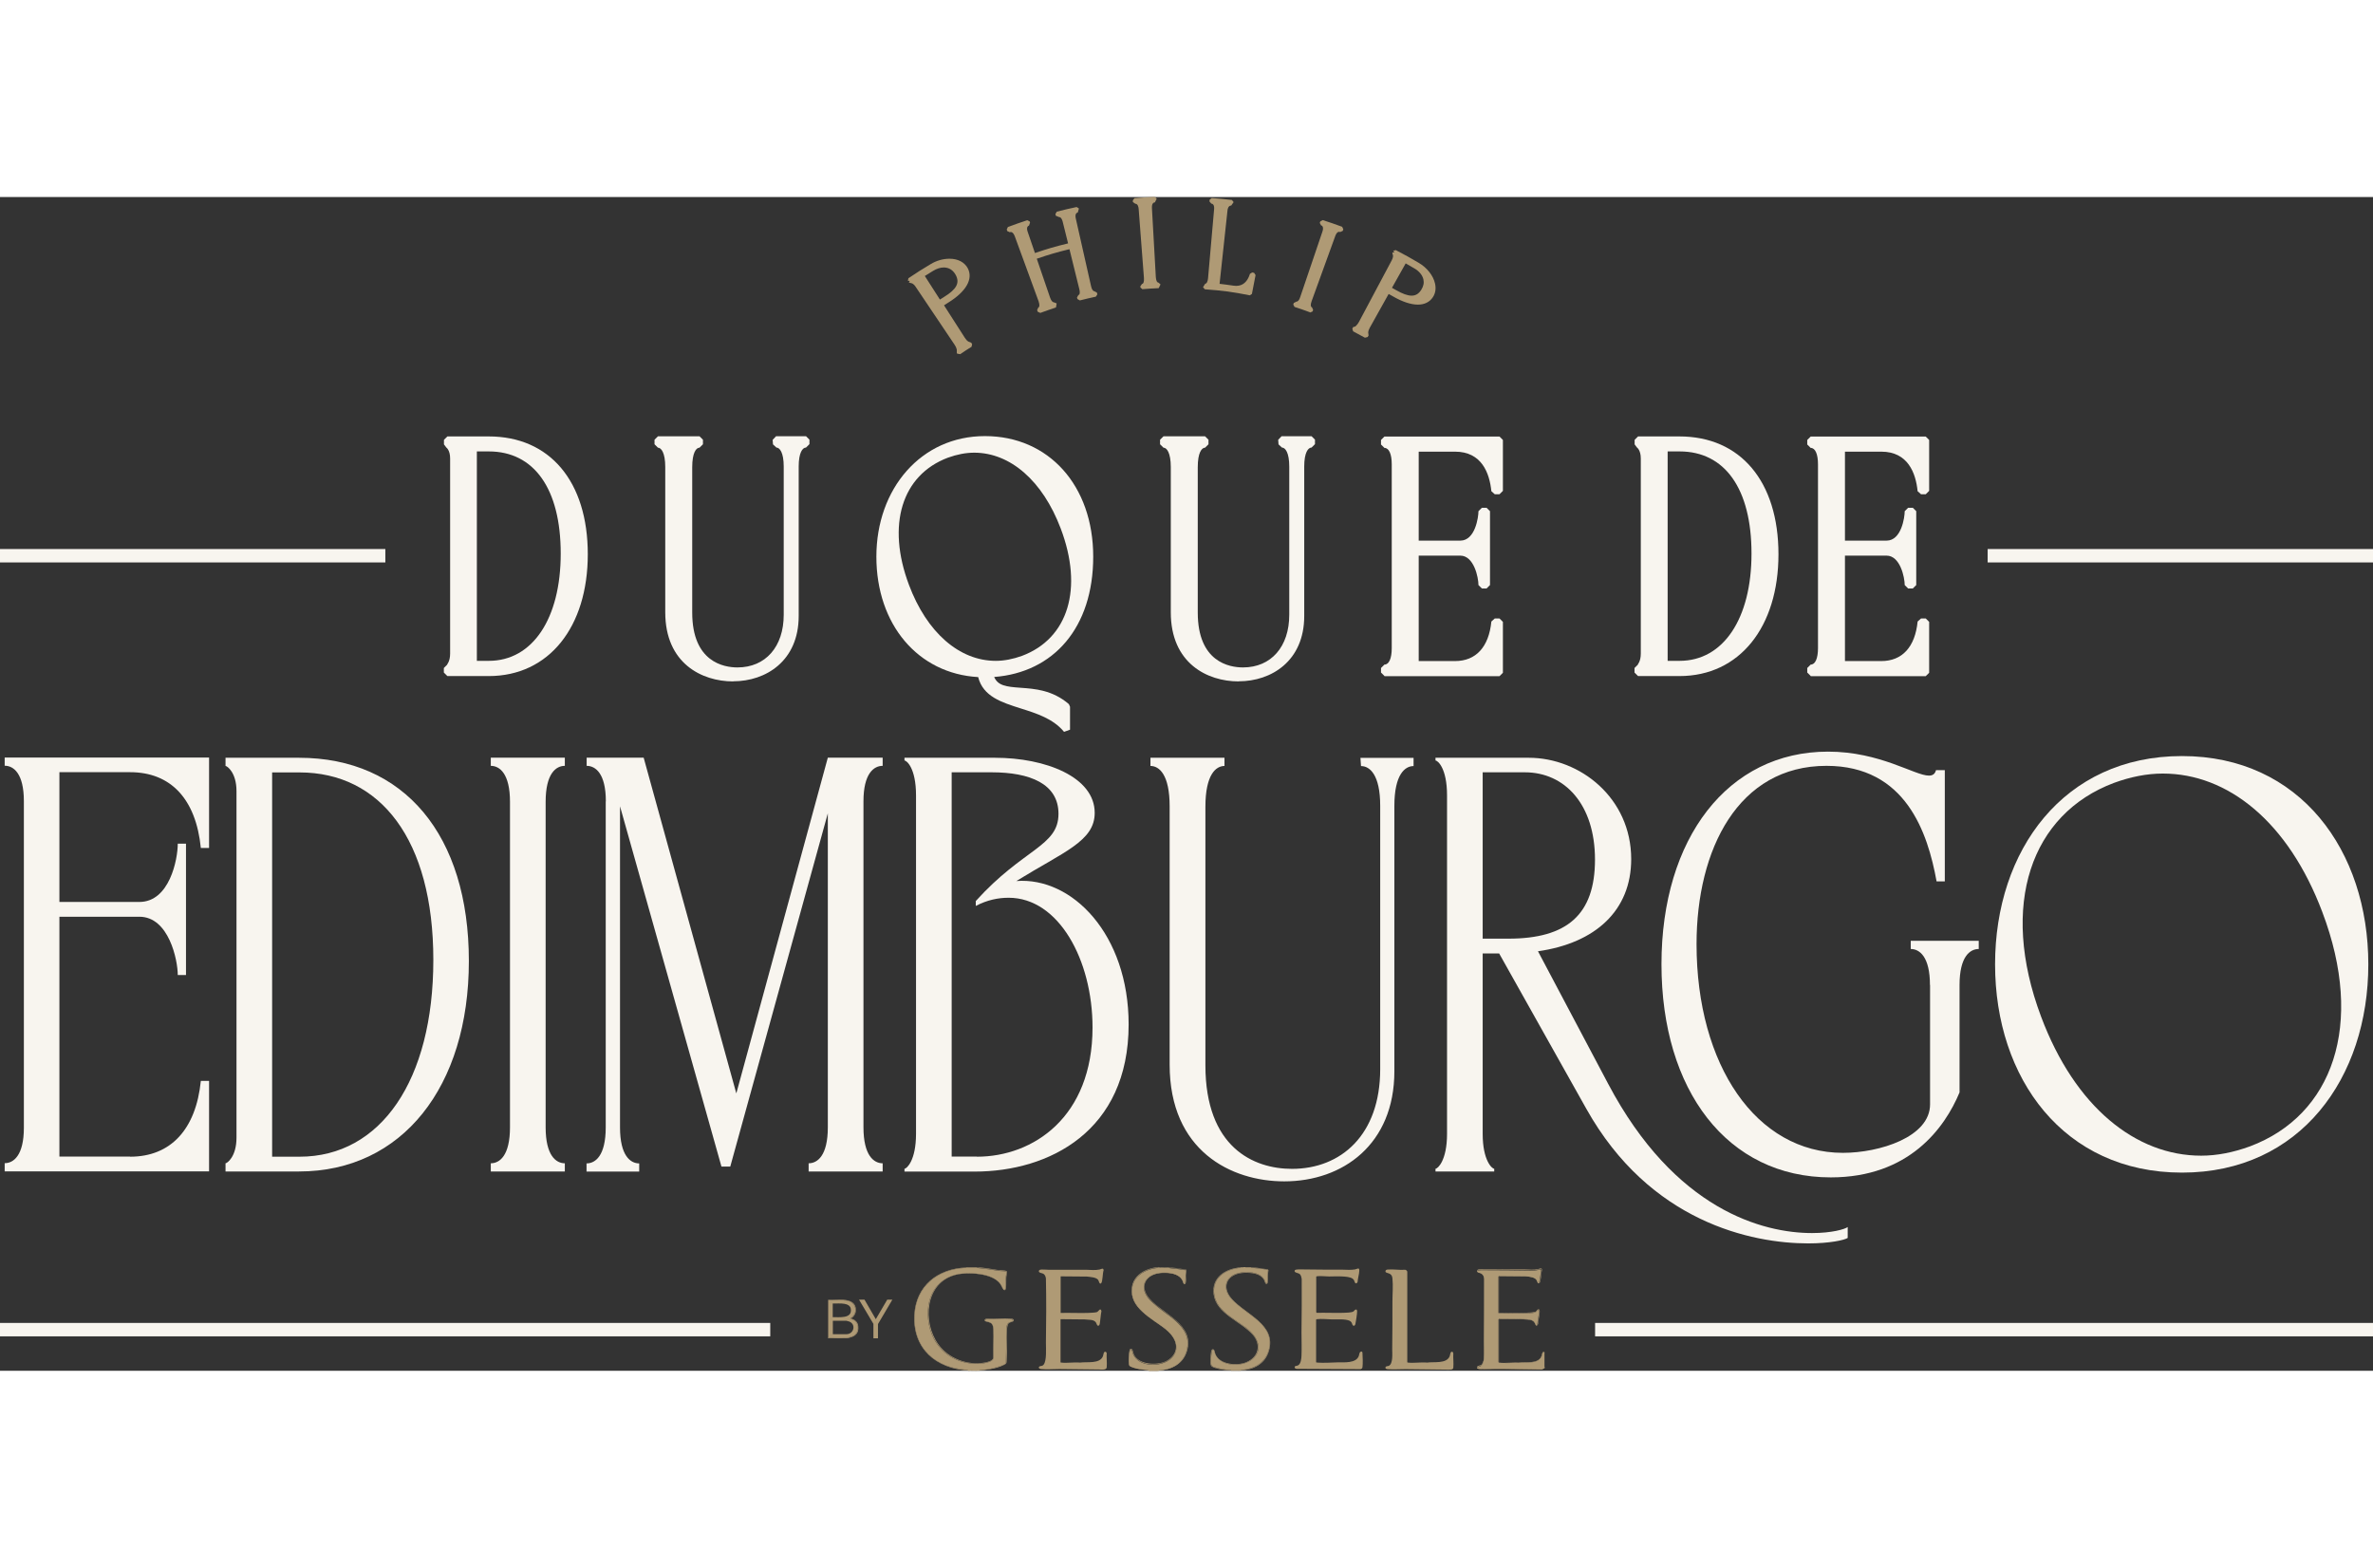 <svg width="280" viewBox="0 0 374 185" fill="none" xmlns="http://www.w3.org/2000/svg">
<rect x="0" y="0" width="374" height="185" fill="#333333" stroke="none"/>
<g clip-path="url(#clip0_117_10)">
<path d="M154.04 184.964C154.04 184.964 154.13 184.964 154.184 184.964C154.238 184.964 154.31 184.964 154.364 184.964L154.436 184.91C155.697 184.821 156.813 184.552 157.984 184.14C158.218 184.069 158.56 183.908 158.542 183.639C158.578 181.955 158.596 180.254 158.596 178.553C158.596 178.159 158.668 177.55 159.082 177.371C159.388 177.281 160.09 177.048 159.37 176.887C158.074 176.887 156.795 176.869 155.499 176.887C155.175 176.941 155.085 177.138 155.445 177.227C156.219 177.353 156.561 177.639 156.579 178.445C156.597 179.985 156.615 181.526 156.561 183.048C156.543 183.603 155.031 183.854 154.598 183.89C150.133 184.176 146.748 181.311 146.28 176.905C145.866 173.037 147.936 169.867 152.024 169.652C154.058 169.545 157.209 169.831 158.038 171.998C158.236 172.41 158.434 172.32 158.47 171.873C158.452 171.085 158.488 170.315 158.614 169.58C158.65 169.365 158.452 169.348 158.272 169.312L157.461 169.258C156.363 169.061 155.265 168.918 154.166 168.81L153.95 168.721C153.95 168.721 153.806 168.721 153.734 168.721C153.644 168.721 153.536 168.721 153.446 168.721C153.266 168.721 153.086 168.721 152.906 168.721C152.78 168.721 152.672 168.721 152.546 168.721C152.456 168.721 152.384 168.721 152.294 168.721L152.096 168.792C147.774 168.989 144.425 171.694 144.155 176.117C143.957 179.412 145.289 182.278 148.296 183.8C149.683 184.499 150.853 184.678 152.366 184.875C152.438 184.875 152.51 184.928 152.582 184.964C152.672 184.964 152.744 184.964 152.834 184.964C152.888 184.964 152.924 184.964 152.978 184.964C153.086 184.964 153.248 184.928 153.338 185H153.698C153.698 185 153.914 184.964 154.022 184.964H154.04Z" fill="#AF9A75"/>
<path d="M157.479 169.24L158.29 169.294C158.452 169.312 158.65 169.348 158.632 169.562C158.506 170.315 158.47 171.067 158.488 171.855C158.47 172.303 158.272 172.374 158.056 171.98C157.227 169.813 154.076 169.527 152.042 169.634C147.954 169.849 145.884 173.019 146.298 176.887C146.766 181.293 150.151 184.158 154.616 183.872C155.049 183.836 156.561 183.585 156.579 183.03C156.633 181.49 156.633 179.95 156.597 178.427C156.597 177.621 156.237 177.335 155.463 177.21C155.103 177.12 155.193 176.923 155.517 176.869C156.813 176.869 158.11 176.869 159.388 176.869C160.108 177.03 159.388 177.281 159.1 177.353C158.704 177.532 158.632 178.141 158.614 178.535C158.614 180.236 158.578 181.938 158.56 183.621C158.56 183.89 158.218 184.051 158.002 184.122C156.813 184.534 155.697 184.803 154.454 184.893L154.382 184.946C155.517 184.875 156.957 184.66 158.002 184.194C158.776 183.854 158.614 183.836 158.668 183.066C158.758 181.615 158.632 180.147 158.704 178.696C158.704 178.374 158.758 177.818 158.938 177.568C159.172 177.263 159.766 177.353 159.784 177.048C159.784 176.816 159.514 176.798 159.334 176.78C158.128 176.69 156.813 176.851 155.589 176.78C155.373 176.744 155.031 176.959 155.247 177.156C155.409 177.281 155.931 177.335 156.183 177.478C156.471 177.657 156.525 178.087 156.543 178.409C156.633 179.896 156.489 181.49 156.543 182.976C156.435 183.46 155.589 183.639 155.157 183.711C152.456 184.176 149.503 183.066 147.9 180.845C145.325 177.299 145.794 171.085 150.673 169.867C152.474 169.419 156.327 169.616 157.569 171.192C157.768 171.443 158.002 172.07 158.182 172.231C158.38 172.41 158.542 172.177 158.56 171.962C158.614 171.443 158.56 170.834 158.596 170.315C158.596 170.082 158.758 169.58 158.704 169.383C158.704 169.348 158.632 169.294 158.596 169.276C158.416 169.151 157.768 169.186 157.497 169.151C156.309 168.989 155.211 168.739 153.986 168.685L154.202 168.774C155.301 168.882 156.399 169.043 157.497 169.222L157.479 169.24Z" fill="#AF9A75"/>
<path d="M144.101 176.207C143.831 181.508 147.504 184.678 152.6 184.964C152.528 184.928 152.474 184.893 152.384 184.875C150.871 184.678 149.683 184.499 148.314 183.8C145.307 182.26 143.975 179.412 144.173 176.117C144.443 171.694 147.792 168.989 152.114 168.792L152.312 168.721C147.81 168.864 144.335 171.586 144.101 176.225V176.207Z" fill="#AF9A75"/>
<path d="M243.439 182.135H243.385C243.259 181.973 243.151 182.117 243.097 182.26C242.971 183.245 242.269 183.567 241.351 183.675C239.676 183.746 238.002 183.818 236.309 183.764C236.219 183.764 236.183 183.728 236.219 183.639H236.147V176.905L236.219 176.869C236.219 176.869 236.219 176.798 236.237 176.798C237.732 176.798 239.262 176.798 240.757 176.887C241.423 176.959 241.819 177.084 242.053 177.783C242.233 178.105 242.377 177.335 242.341 177.21L242.521 176.099C242.575 175.669 242.629 175.061 242.125 175.705C241.855 175.849 241.549 175.92 241.207 175.92C239.622 175.974 238.002 175.992 236.381 175.92L236.201 175.884H236.129V170.171L236.201 170.136V170.064L240.36 170.1C240.739 170.136 241.225 170.171 241.567 170.297C242.035 170.458 242.197 170.655 242.341 171.103C242.449 171.353 242.575 171.138 242.611 170.959C242.719 170.404 242.809 169.742 242.881 169.186C242.881 169.061 242.827 168.971 242.683 169.025C242.323 169.151 241.945 169.222 241.549 169.222C238.902 169.186 236.147 169.151 233.518 169.151C233.374 169.151 232.924 169.151 232.834 169.258C232.708 169.383 232.924 169.509 233.032 169.545C233.59 169.652 233.878 169.974 233.914 170.547C233.914 174.738 233.914 178.983 233.878 183.137C233.86 183.514 233.644 184.23 233.212 184.337C232.294 184.552 233.05 184.821 233.608 184.749C236.597 184.696 239.712 184.749 242.701 184.803C242.917 184.803 243.205 184.803 243.331 184.57H243.421V182.314C243.421 182.314 243.403 182.242 243.385 182.206L243.439 182.135Z" fill="#AF9A75"/>
<path d="M236.327 183.782C238.002 183.836 239.694 183.782 241.369 183.693C242.287 183.567 242.989 183.263 243.115 182.278C243.151 182.135 243.277 181.991 243.403 182.152H243.457C243.403 181.991 243.277 181.955 243.151 182.081C243.025 182.206 243.007 182.564 242.917 182.743C242.395 183.961 240.378 183.567 239.334 183.728C238.398 183.639 237.281 183.836 236.381 183.728C236.345 183.728 236.255 183.728 236.255 183.675C236.201 183.764 236.255 183.782 236.345 183.8L236.327 183.782Z" fill="#AF9A75"/>
<path d="M236.165 183.639H236.237V176.887L236.165 176.923V183.639Z" fill="#AF9A75"/>
<path d="M242.773 184.731C239.784 184.66 236.669 184.606 233.68 184.678C233.122 184.749 232.366 184.481 233.284 184.266C233.698 184.158 233.914 183.442 233.95 183.066C233.986 178.929 233.986 174.667 233.986 170.476C233.95 169.903 233.644 169.598 233.104 169.473C232.996 169.437 232.78 169.33 232.906 169.186C232.996 169.079 233.446 169.079 233.59 169.079C236.219 169.079 238.992 169.115 241.621 169.151C242.017 169.151 242.395 169.097 242.755 168.954C242.881 168.9 242.971 168.989 242.953 169.115C242.881 169.688 242.791 170.333 242.683 170.888C242.647 171.067 242.521 171.282 242.413 171.031C242.287 170.583 242.125 170.386 241.639 170.225C241.279 170.118 240.793 170.064 240.432 170.028L236.291 169.992V170.064L240.432 170.1C240.919 170.171 241.855 170.189 242.179 170.619C242.269 170.744 242.341 171.156 242.467 171.192C242.701 171.246 242.737 170.977 242.773 170.816C242.899 170.279 242.899 169.652 243.025 169.115C243.025 168.667 242.629 168.936 242.359 168.989C241.693 169.115 241.027 169.043 240.36 169.025C238.272 169.025 236.183 169.025 234.094 168.989C233.842 168.989 232.978 168.936 232.852 169.115C232.618 169.473 233.338 169.545 233.518 169.652C233.806 169.831 233.878 170.1 233.932 170.422C233.932 173.735 233.932 177.066 233.896 180.379C233.896 181.203 233.968 182.152 233.896 182.958C233.878 183.263 233.716 183.818 233.5 184.033C233.302 184.212 232.888 184.158 232.816 184.355C232.744 184.57 232.978 184.642 233.158 184.66C234.04 184.749 235.139 184.66 236.039 184.66C238.11 184.678 240.198 184.696 242.269 184.731C242.647 184.731 243.349 184.857 243.511 184.445H243.421C243.295 184.66 243.025 184.678 242.791 184.678L242.773 184.731Z" fill="#AF9A75"/>
<path d="M236.165 175.849H236.237V170.118L236.165 170.153V175.849Z" fill="#AF9A75"/>
<path d="M241.243 175.902C241.585 175.902 241.891 175.831 242.161 175.687C242.647 175.043 242.611 175.652 242.557 176.081L242.377 177.192C242.413 177.317 242.269 178.087 242.089 177.765C241.855 177.066 241.477 176.959 240.793 176.869C239.298 176.798 237.768 176.762 236.273 176.78C236.273 176.78 236.255 176.816 236.255 176.851L240.018 176.887C240.613 176.977 241.531 176.816 241.873 177.442C242.017 177.711 242.125 178.212 242.413 177.639C242.431 177.013 242.647 176.35 242.665 175.759C242.665 175.616 242.701 175.293 242.467 175.311C242.287 175.311 242.215 175.526 242.125 175.616C241.891 175.831 240.847 175.831 240.486 175.849C239.082 175.884 237.66 175.813 236.255 175.849L236.435 175.884C238.056 175.938 239.658 175.938 241.261 175.884L241.243 175.902Z" fill="#AF9A75"/>
<path d="M182.742 168.703C182.742 168.703 182.652 168.703 182.598 168.703L182.472 168.792C181.139 168.936 179.753 169.455 178.96 170.583C177.016 173.878 180.491 176.242 182.922 177.854C184.614 178.893 186.451 181.132 184.704 182.958C183.12 184.606 178.924 184.516 178.438 181.902C178.384 181.651 178.168 181.579 178.078 181.866C177.952 182.242 177.808 183.943 178.042 184.23C178.168 184.391 178.834 184.588 179.05 184.642C179.699 184.767 180.293 184.839 180.941 184.928C180.977 184.928 180.995 184.928 181.031 184.964C181.067 184.964 181.085 185 181.103 185.018C181.193 185.018 181.265 185.018 181.355 185.018C181.427 185.018 181.499 185.018 181.571 185.018C181.733 185.018 181.877 185.018 182.039 185.018C182.093 185.018 182.165 185.018 182.219 185.018C182.291 185.018 182.363 185.018 182.436 185.018C182.49 185.018 182.526 185.018 182.58 185.018L182.724 184.928C185.064 184.785 186.901 183.478 187.153 181.06C187.387 178.983 185.839 177.532 184.326 176.368C183.336 175.669 182.381 174.917 181.481 174.111C179.411 172.231 180.077 169.849 182.922 169.562C184.218 169.437 186.127 169.652 186.523 171.138C186.703 171.55 186.829 171.138 186.829 170.888C186.865 169.724 186.883 169.151 186.883 169.151C186.091 169.007 185.28 168.936 184.452 168.846C184.416 168.846 184.38 168.846 184.344 168.81C184.308 168.81 184.272 168.774 184.236 168.757C184.146 168.757 184.074 168.757 183.984 168.757C183.894 168.757 183.786 168.757 183.696 168.757C183.588 168.757 183.444 168.792 183.372 168.721H183.048L182.958 168.757C182.958 168.757 182.796 168.757 182.724 168.757L182.742 168.703Z" fill="#AF9A75"/>
<path d="M180.959 184.875C180.293 184.785 179.717 184.713 179.068 184.588C178.852 184.552 178.186 184.355 178.06 184.176C177.844 183.89 177.988 182.188 178.096 181.812C178.186 181.544 178.402 181.597 178.456 181.848C178.924 184.481 183.12 184.552 184.722 182.905C186.487 181.078 184.632 178.857 182.94 177.801C180.491 176.189 177.034 173.825 178.978 170.53C179.771 169.401 181.157 168.882 182.49 168.739L182.616 168.649C180.203 168.864 178.006 170.261 178.402 172.965C178.834 175.902 182.652 177.192 184.47 179.18C185.803 180.63 185.641 182.475 183.858 183.442C182.436 184.212 179.465 184.087 178.708 182.421C178.618 182.242 178.528 181.705 178.438 181.615C178.348 181.526 178.168 181.508 178.078 181.615C177.988 181.723 177.88 182.708 177.88 182.923C177.88 183.191 177.844 183.979 177.988 184.176C178.15 184.391 178.87 184.57 179.14 184.642C179.753 184.785 180.491 184.875 181.121 184.91C181.103 184.893 181.067 184.875 181.049 184.857C181.013 184.857 180.995 184.839 180.959 184.821V184.875Z" fill="#AF9A75"/>
<path d="M184.47 168.792C185.298 168.864 186.091 168.954 186.901 169.097C186.901 169.097 186.901 169.67 186.847 170.834C186.847 171.067 186.739 171.479 186.541 171.085C186.163 169.598 184.254 169.383 182.94 169.509C180.095 169.795 179.429 172.177 181.499 174.058C182.4 174.863 183.354 175.616 184.344 176.314C185.875 177.478 187.405 178.911 187.171 181.006C186.901 183.424 185.082 184.731 182.742 184.875L182.598 184.964C184.668 184.839 186.451 183.961 187.081 181.884C188.323 177.693 183.372 176.135 181.175 173.628C179.411 171.604 180.725 169.652 183.192 169.58C184.29 169.545 185.785 169.652 186.343 170.744C186.415 170.906 186.541 171.532 186.811 171.282C186.991 171.121 186.901 170.225 186.919 169.956C186.919 169.777 187.063 169.168 186.955 169.061C186.901 169.007 185.551 168.882 185.353 168.81C184.992 168.774 184.632 168.739 184.254 168.739C184.29 168.757 184.326 168.774 184.362 168.792C184.398 168.792 184.434 168.81 184.47 168.828V168.792Z" fill="#AF9A75"/>
<path d="M195.652 168.703C195.652 168.703 195.562 168.703 195.508 168.703L195.382 168.792C192.969 169.025 190.862 170.565 191.42 173.216C191.763 174.828 193.095 175.902 194.391 176.816L195.832 177.818C197.524 178.875 199.379 181.06 197.669 182.923C196.102 184.606 191.925 184.516 191.402 181.92C191.384 181.812 191.258 181.597 191.114 181.687C190.898 181.848 190.862 183.263 190.862 183.567C190.862 184.212 190.988 184.337 191.619 184.499C192.375 184.696 193.131 184.857 193.905 184.875L194.031 184.946C194.031 184.946 194.193 184.946 194.283 184.946C194.373 184.946 194.445 184.946 194.536 184.946C194.68 184.946 194.824 184.946 194.968 184.946C195.022 184.946 195.094 184.946 195.148 184.946C195.22 184.946 195.292 184.946 195.364 184.946C195.418 184.946 195.49 184.946 195.544 184.946L195.688 184.857C198.011 184.696 199.829 183.406 200.099 180.988C200.333 178.911 198.803 177.46 197.272 176.314C196.264 175.598 195.31 174.846 194.391 174.022C192.393 172.159 192.969 169.813 195.778 169.491C197.092 169.348 199.037 169.545 199.451 171.049C199.613 171.425 199.757 171.103 199.757 170.852C199.757 170.297 199.757 169.724 199.847 169.168C199.847 169.115 199.793 169.079 199.739 169.061C198.947 168.936 198.137 168.846 197.326 168.774L197.146 168.703C197.146 168.703 196.984 168.703 196.894 168.703C196.786 168.703 196.678 168.703 196.57 168.703C196.48 168.703 196.336 168.739 196.282 168.667H196.03L195.85 168.703C195.85 168.703 195.706 168.703 195.634 168.703H195.652Z" fill="#AF9A75"/>
<path d="M199.739 169.079C199.739 169.079 199.829 169.133 199.847 169.186C199.757 169.759 199.739 170.315 199.757 170.87C199.757 171.121 199.613 171.443 199.451 171.067C199.055 169.562 197.11 169.365 195.778 169.509C192.969 169.831 192.393 172.159 194.391 174.04C195.31 174.863 196.264 175.634 197.272 176.332C198.803 177.496 200.333 178.929 200.099 181.006C199.829 183.406 198.011 184.713 195.688 184.875L195.544 184.964C197.597 184.839 199.379 183.943 199.991 181.884C201.234 177.729 196.354 176.153 194.157 173.682C192.339 171.64 193.545 169.652 196.102 169.562C197.2 169.527 198.659 169.634 199.235 170.709C199.325 170.888 199.433 171.515 199.721 171.264C199.901 171.103 199.811 170.315 199.829 170.046C199.829 169.759 199.883 169.473 199.919 169.186C199.901 168.918 199.451 168.989 199.235 168.936C198.515 168.81 197.903 168.721 197.164 168.685L197.344 168.757C198.155 168.828 198.965 168.936 199.757 169.043L199.739 169.079Z" fill="#AF9A75"/>
<path d="M191.601 184.499C190.97 184.337 190.844 184.212 190.844 183.567C190.844 183.263 190.88 181.848 191.096 181.687C191.222 181.579 191.348 181.794 191.384 181.92C191.907 184.516 196.102 184.606 197.65 182.923C199.361 181.078 197.506 178.875 195.814 177.818L194.373 176.816C193.095 175.902 191.745 174.828 191.402 173.216C190.844 170.565 192.951 169.025 195.364 168.792L195.49 168.703C193.113 168.9 190.916 170.297 191.276 172.947C191.691 176.045 195.58 177.21 197.416 179.305C198.803 180.881 198.371 182.815 196.444 183.639C194.986 184.266 192.177 184.033 191.546 182.349C191.456 182.135 191.438 181.597 191.15 181.597C190.97 181.597 190.916 181.83 190.88 181.973C190.808 182.421 190.682 183.711 190.826 184.105C190.916 184.337 191.114 184.409 191.33 184.499C192.087 184.785 193.185 184.928 194.013 184.964L193.887 184.893C193.113 184.857 192.339 184.713 191.601 184.516V184.499Z" fill="#AF9A75"/>
<path d="M133.784 179.735C135.458 179.591 135.782 177.299 134.126 176.833C133.982 176.708 134.126 176.619 134.27 176.565C135.368 175.58 134.72 173.986 133.279 173.914C132.379 173.861 131.479 173.843 130.579 173.878L130.525 173.807V179.896C130.525 179.896 130.669 179.824 130.741 179.824C131.767 179.878 132.793 179.86 133.802 179.771L133.784 179.735ZM131.263 174.398C131.857 174.416 132.505 174.344 133.099 174.452C133.532 174.523 134.018 174.738 134.09 175.222C134.36 176.833 132.253 176.529 131.245 176.547V174.398H131.263ZM131.263 177.12H133.406C133.406 177.12 133.766 177.21 133.856 177.245C134.972 177.693 134.558 179.233 133.406 179.233H131.263V177.12Z" fill="#AF9A75"/>
<path d="M133.207 179.878C134.18 179.824 135.206 179.52 135.278 178.392C135.314 177.783 135.17 177.317 134.648 176.977C134.54 176.905 134.18 176.78 134.162 176.762C134.108 176.708 134.288 176.654 134.324 176.619C134.846 176.171 135.008 175.58 134.828 174.917C134.36 173.341 131.749 173.914 130.525 173.807L130.579 173.879C131.479 173.843 132.379 173.861 133.279 173.914C134.72 173.986 135.386 175.598 134.27 176.565C134.144 176.619 134 176.708 134.126 176.833C135.764 177.299 135.458 179.591 133.784 179.735C132.775 179.824 131.749 179.842 130.723 179.788C130.651 179.788 130.579 179.824 130.507 179.86C131.389 179.824 132.307 179.914 133.189 179.86L133.207 179.878Z" fill="#AF9A75"/>
<path d="M153.464 168.703V168.667H152.924V168.703C153.104 168.667 153.284 168.667 153.464 168.703Z" fill="#AF9A75"/>
<path d="M152.924 168.703C153.104 168.703 153.284 168.703 153.464 168.703C153.284 168.667 153.104 168.667 152.924 168.703Z" fill="#AF9A75"/>
<path d="M181.589 184.964V185H182.057V184.964C181.913 185 181.751 185 181.589 184.964Z" fill="#AF9A75"/>
<path d="M181.589 184.964C181.751 185 181.913 185 182.057 184.964C181.895 184.964 181.751 184.964 181.589 184.964Z" fill="#AF9A75"/>
<path d="M194.536 184.964V185H194.968V184.964C194.824 185 194.68 185 194.536 184.964Z" fill="#AF9A75"/>
<path d="M194.536 184.964C194.68 185 194.824 185 194.968 184.964C194.824 184.964 194.68 184.964 194.536 184.964Z" fill="#AF9A75"/>
<path d="M152.924 168.703C152.924 168.703 152.888 168.685 152.924 168.667H152.564V168.703C152.672 168.667 152.816 168.667 152.924 168.703Z" fill="#AF9A75"/>
<path d="M152.564 168.703C152.69 168.703 152.798 168.703 152.924 168.703C152.816 168.667 152.672 168.667 152.564 168.703Z" fill="#AF9A75"/>
<path d="M152.925 168.705V168.667C152.925 168.667 152.887 168.686 152.925 168.705Z" fill="#AF9A75"/>
<path d="M152.996 185H153.356C153.23 185 153.122 184.982 152.996 184.964V185Z" fill="#AF9A75"/>
<path d="M152.996 184.964C153.122 184.964 153.23 184.982 153.356 185C153.266 184.928 153.104 184.964 152.996 184.964Z" fill="#AF9A75"/>
<path d="M153.716 185H154.04V184.964C153.932 184.964 153.824 184.982 153.716 185Z" fill="#AF9A75"/>
<path d="M153.716 185C153.824 185 153.932 184.982 154.04 184.964C153.932 184.964 153.788 184.928 153.716 185Z" fill="#AF9A75"/>
<path d="M183.066 168.667H182.742V168.703C182.85 168.703 182.958 168.685 183.066 168.667Z" fill="#AF9A75"/>
<path d="M182.994 168.721L183.084 168.685C182.976 168.685 182.868 168.703 182.76 168.721C182.832 168.721 182.922 168.721 182.994 168.721Z" fill="#AF9A75"/>
<path d="M183.714 168.667H183.39C183.498 168.667 183.606 168.685 183.714 168.703V168.667Z" fill="#AF9A75"/>
<path d="M183.714 168.703C183.606 168.703 183.498 168.685 183.39 168.667C183.462 168.739 183.606 168.703 183.714 168.703Z" fill="#AF9A75"/>
<path d="M196.912 168.703V168.667H196.588V168.703C196.696 168.667 196.804 168.667 196.912 168.703Z" fill="#AF9A75"/>
<path d="M196.588 168.703C196.696 168.703 196.804 168.703 196.912 168.703C196.804 168.667 196.696 168.667 196.588 168.703Z" fill="#AF9A75"/>
<path d="M196.588 168.667H196.3C196.39 168.667 196.498 168.685 196.588 168.703C196.552 168.703 196.552 168.685 196.588 168.667Z" fill="#AF9A75"/>
<path d="M196.588 168.703C196.498 168.703 196.39 168.685 196.3 168.667C196.354 168.739 196.498 168.703 196.588 168.703Z" fill="#AF9A75"/>
<path d="M196.589 168.705V168.667C196.589 168.667 196.551 168.686 196.589 168.705Z" fill="#AF9A75"/>
<path d="M153.464 168.703C153.554 168.667 153.662 168.667 153.752 168.703V168.667H153.464C153.464 168.667 153.5 168.685 153.464 168.703Z" fill="#AF9A75"/>
<path d="M153.464 168.703C153.554 168.703 153.662 168.703 153.752 168.703C153.662 168.667 153.554 168.667 153.464 168.703Z" fill="#AF9A75"/>
<path d="M153.464 168.667V168.705C153.464 168.705 153.503 168.686 153.464 168.667Z" fill="#AF9A75"/>
<path d="M183.714 168.703C183.804 168.685 183.912 168.685 184.002 168.703V168.667H183.714C183.714 168.667 183.75 168.685 183.714 168.703Z" fill="#AF9A75"/>
<path d="M183.714 168.703C183.804 168.703 183.912 168.703 184.002 168.703C183.912 168.685 183.804 168.685 183.714 168.703Z" fill="#AF9A75"/>
<path d="M183.714 168.667V168.705C183.714 168.705 183.752 168.686 183.714 168.667Z" fill="#AF9A75"/>
<path d="M184.002 168.703C184.002 168.703 184.182 168.667 184.254 168.703C184.218 168.703 184.218 168.685 184.254 168.667H184.002C184.002 168.667 184.038 168.685 184.002 168.703Z" fill="#AF9A75"/>
<path d="M184.255 168.705V168.667C184.255 168.667 184.217 168.686 184.255 168.705Z" fill="#AF9A75"/>
<path d="M184.002 168.703C184.002 168.703 184.164 168.703 184.254 168.703C184.182 168.667 184.074 168.667 184.002 168.703Z" fill="#AF9A75"/>
<path d="M184.002 168.667V168.705C184.002 168.705 184.04 168.686 184.002 168.667Z" fill="#AF9A75"/>
<path d="M152.6 184.964C152.6 184.964 152.636 184.982 152.6 185H152.852V184.964C152.852 184.964 152.672 185 152.6 184.964Z" fill="#AF9A75"/>
<path d="M152.6 184.964V185.002C152.6 185.002 152.638 184.983 152.6 184.964Z" fill="#AF9A75"/>
<path d="M152.852 184.964C152.852 184.964 152.69 184.964 152.6 184.964C152.672 185 152.78 185 152.852 184.964Z" fill="#AF9A75"/>
<path d="M152.312 168.703C152.312 168.703 152.492 168.667 152.564 168.703C152.528 168.703 152.528 168.685 152.564 168.667H152.312C152.312 168.667 152.348 168.685 152.312 168.703Z" fill="#AF9A75"/>
<path d="M152.312 168.667V168.705C152.312 168.705 152.35 168.686 152.312 168.667Z" fill="#AF9A75"/>
<path d="M152.312 168.703C152.312 168.703 152.474 168.703 152.564 168.703C152.492 168.667 152.384 168.667 152.312 168.703Z" fill="#AF9A75"/>
<path d="M152.565 168.705V168.667C152.565 168.667 152.526 168.686 152.565 168.705Z" fill="#AF9A75"/>
<path d="M181.121 184.964C181.121 184.964 181.157 184.982 181.121 185H181.373V184.964C181.373 184.964 181.193 185 181.121 184.964Z" fill="#AF9A75"/>
<path d="M181.121 184.964V185.002C181.121 185.002 181.159 184.983 181.121 184.964Z" fill="#AF9A75"/>
<path d="M181.121 184.964C181.121 184.964 181.301 185 181.373 184.964C181.283 184.964 181.211 184.964 181.121 184.964Z" fill="#AF9A75"/>
<path d="M196.912 168.703C196.912 168.703 197.092 168.667 197.164 168.703C197.128 168.703 197.128 168.685 197.164 168.667H196.912C196.912 168.667 196.948 168.685 196.912 168.703Z" fill="#AF9A75"/>
<path d="M197.165 168.705V168.667C197.165 168.667 197.127 168.686 197.165 168.705Z" fill="#AF9A75"/>
<path d="M196.912 168.703C196.912 168.703 197.074 168.703 197.164 168.703C197.092 168.667 196.984 168.667 196.912 168.703Z" fill="#AF9A75"/>
<path d="M196.912 168.667V168.705C196.912 168.705 196.951 168.686 196.912 168.667Z" fill="#AF9A75"/>
<path d="M194.031 184.964C194.031 184.964 194.067 184.982 194.031 185H194.283V184.964C194.283 184.964 194.103 185 194.031 184.964Z" fill="#AF9A75"/>
<path d="M194.031 184.964V185.002C194.031 185.002 194.07 184.983 194.031 184.964Z" fill="#AF9A75"/>
<path d="M194.031 184.964C194.031 184.964 194.211 185 194.283 184.964C194.193 184.964 194.121 184.964 194.031 184.964Z" fill="#AF9A75"/>
<path d="M194.535 184.964C194.535 184.964 194.355 185 194.283 184.964C194.319 184.964 194.319 184.982 194.283 185H194.535C194.535 185 194.499 184.982 194.535 184.964Z" fill="#AF9A75"/>
<path d="M194.283 184.964C194.283 184.964 194.463 185 194.535 184.964C194.445 184.964 194.373 184.964 194.283 184.964Z" fill="#AF9A75"/>
<path d="M194.537 185.002V184.964C194.537 184.964 194.498 184.983 194.537 185.002Z" fill="#AF9A75"/>
<path d="M194.283 184.964V185.002C194.283 185.002 194.322 184.983 194.283 184.964Z" fill="#AF9A75"/>
<path d="M195.868 168.703V168.667H195.652V168.703C195.652 168.703 195.814 168.667 195.868 168.703Z" fill="#AF9A75"/>
<path d="M195.868 168.703C195.868 168.703 195.706 168.667 195.652 168.703C195.724 168.703 195.796 168.703 195.868 168.703Z" fill="#AF9A75"/>
<path d="M153.752 168.703C153.752 168.703 153.896 168.667 153.95 168.703C153.932 168.703 153.95 168.685 153.95 168.667H153.734C153.734 168.667 153.77 168.685 153.734 168.703H153.752Z" fill="#AF9A75"/>
<path d="M153.951 168.705V168.667C153.951 168.667 153.913 168.686 153.951 168.705Z" fill="#AF9A75"/>
<path d="M153.752 168.703C153.752 168.703 153.896 168.703 153.968 168.703C153.896 168.685 153.824 168.685 153.77 168.703H153.752Z" fill="#AF9A75"/>
<path d="M153.752 168.667V168.705C153.752 168.705 153.791 168.686 153.752 168.667Z" fill="#AF9A75"/>
<path d="M181.589 184.964C181.589 184.964 181.445 185 181.373 184.964C181.409 184.964 181.409 184.982 181.373 185H181.589C181.589 185 181.553 184.982 181.589 184.964Z" fill="#AF9A75"/>
<path d="M181.373 184.964C181.373 184.964 181.517 185 181.589 184.964C181.517 184.964 181.445 184.964 181.373 184.964Z" fill="#AF9A75"/>
<path d="M181.59 185.002V184.964C181.59 184.964 181.552 184.983 181.59 185.002Z" fill="#AF9A75"/>
<path d="M181.373 184.964V185.002C181.373 185.002 181.412 184.983 181.373 184.964Z" fill="#AF9A75"/>
<path d="M182.237 184.964V185H182.454V184.964C182.454 184.964 182.31 185 182.237 184.964Z" fill="#AF9A75"/>
<path d="M182.237 184.964C182.237 184.964 182.382 185 182.454 184.964C182.382 184.964 182.31 184.964 182.237 184.964Z" fill="#AF9A75"/>
<path d="M195.148 184.964V185H195.364V184.964C195.364 184.964 195.22 185 195.148 184.964Z" fill="#AF9A75"/>
<path d="M195.148 184.964C195.148 184.964 195.292 185 195.364 184.964C195.292 184.964 195.22 184.964 195.148 184.964Z" fill="#AF9A75"/>
<path d="M154.364 184.964C154.364 184.964 154.238 185 154.184 184.964V185H154.364C154.364 185 154.328 184.982 154.364 184.964Z" fill="#AF9A75"/>
<path d="M154.365 185.002V184.964C154.365 184.964 154.327 184.983 154.365 185.002Z" fill="#AF9A75"/>
<path d="M154.184 184.964C154.184 184.964 154.31 185 154.364 184.964C154.31 184.964 154.238 184.964 154.184 184.964Z" fill="#AF9A75"/>
<path d="M182.237 184.964C182.237 184.964 182.129 185 182.075 184.964C182.075 184.964 182.075 184.982 182.075 185H182.255C182.255 185 182.219 184.982 182.255 184.964H182.237Z" fill="#AF9A75"/>
<path d="M182.057 184.964C182.111 184.982 182.165 184.982 182.219 184.964C182.165 184.964 182.093 184.964 182.039 184.964H182.057Z" fill="#AF9A75"/>
<path d="M182.075 184.964V185.002C182.075 185.002 182.114 184.983 182.075 184.964Z" fill="#AF9A75"/>
<path d="M182.239 185.002V184.964C182.239 184.964 182.2 184.983 182.239 185.002Z" fill="#AF9A75"/>
<path d="M195.544 184.964C195.544 184.964 195.436 185 195.382 184.964C195.382 184.964 195.382 184.964 195.364 185H195.544C195.544 185 195.508 184.982 195.544 184.964Z" fill="#AF9A75"/>
<path d="M195.545 185.002V184.964C195.545 184.964 195.506 184.983 195.545 185.002Z" fill="#AF9A75"/>
<path d="M195.364 184.964C195.364 184.964 195.364 184.964 195.382 184.964C195.436 184.982 195.508 184.982 195.544 184.964C195.49 184.964 195.418 184.964 195.364 184.964Z" fill="#AF9A75"/>
<path d="M195.383 184.964C195.383 184.964 195.383 184.964 195.364 184.964V185.002C195.364 185.002 195.402 184.983 195.383 184.964Z" fill="#AF9A75"/>
<path d="M195.868 168.703C195.868 168.703 195.976 168.667 196.048 168.667H195.868C195.868 168.667 195.904 168.685 195.868 168.703Z" fill="#AF9A75"/>
<path d="M196.048 168.667C196.048 168.667 195.922 168.667 195.868 168.703L196.048 168.667Z" fill="#AF9A75"/>
<path d="M195.868 168.667V168.705C195.868 168.705 195.906 168.686 195.868 168.667Z" fill="#AF9A75"/>
<path d="M195.148 184.964C195.148 184.964 195.04 185 194.986 184.964C194.986 184.964 194.986 184.982 194.986 185H195.166C195.166 185 195.13 184.982 195.166 184.964H195.148Z" fill="#AF9A75"/>
<path d="M194.968 184.964C195.022 184.982 195.076 184.982 195.13 184.964C195.076 184.964 195.004 184.964 194.95 184.964H194.968Z" fill="#AF9A75"/>
<path d="M194.968 184.964V185.002C194.968 185.002 195.006 184.983 194.968 184.964Z" fill="#AF9A75"/>
<path d="M195.149 185.002V184.964C195.149 184.964 195.11 184.983 195.149 185.002Z" fill="#AF9A75"/>
<path d="M195.508 168.703C195.508 168.703 195.58 168.703 195.616 168.703C195.616 168.703 195.616 168.703 195.634 168.685H195.49C195.49 168.685 195.526 168.685 195.49 168.721L195.508 168.703Z" fill="#AF9A75"/>
<path d="M195.634 168.705C195.634 168.705 195.634 168.705 195.653 168.705V168.667C195.653 168.667 195.615 168.686 195.634 168.686V168.705Z" fill="#AF9A75"/>
<path d="M152.978 184.964C152.978 184.964 152.906 184.982 152.87 184.964C152.87 184.964 152.87 184.964 152.852 184.982H152.996C152.996 184.982 152.96 184.964 152.996 184.946L152.978 184.964Z" fill="#AF9A75"/>
<path d="M152.871 184.964C152.871 184.964 152.871 184.964 152.852 184.964V185.002C152.852 185.002 152.89 185.002 152.871 184.983V184.964Z" fill="#AF9A75"/>
<path d="M182.616 168.703C182.616 168.703 182.688 168.703 182.724 168.703C182.724 168.703 182.724 168.703 182.742 168.685H182.598C182.598 168.685 182.634 168.685 182.616 168.703Z" fill="#AF9A75"/>
<path d="M182.617 168.704C182.617 168.704 182.617 168.704 182.598 168.685V168.723C182.598 168.723 182.598 168.723 182.617 168.723V168.704Z" fill="#AF9A75"/>
<path d="M182.724 168.705C182.724 168.705 182.724 168.705 182.743 168.705V168.667C182.743 168.667 182.705 168.667 182.724 168.686V168.705Z" fill="#AF9A75"/>
<path d="M154.166 184.964C154.166 184.964 154.094 184.964 154.058 184.964C154.058 184.964 154.058 184.964 154.04 184.982H154.184C154.184 184.982 154.148 184.982 154.184 184.964H154.166Z" fill="#AF9A75"/>
<path d="M154.059 184.964C154.059 184.964 154.059 184.964 154.04 184.964V185.002C154.04 185.002 154.079 185.002 154.059 184.983V184.964Z" fill="#AF9A75"/>
<path d="M182.58 184.964C182.58 184.964 182.508 184.964 182.472 184.964C182.472 184.964 182.472 184.964 182.454 184.982H182.598C182.598 184.982 182.562 184.982 182.598 184.964H182.58Z" fill="#AF9A75"/>
<path d="M182.491 184.964C182.491 184.964 182.491 184.964 182.472 184.964V185.002C182.472 185.002 182.51 185.002 182.491 184.983V184.964Z" fill="#AF9A75"/>
<path d="M243.457 182.152C243.457 182.152 243.475 182.206 243.493 182.242V182.135C243.493 182.135 243.475 182.17 243.457 182.135V182.152Z" fill="#AF9A75"/>
<path d="M243.439 182.135C243.439 182.135 243.439 182.224 243.475 182.242C243.475 182.206 243.457 182.17 243.439 182.152V182.135Z" fill="#AF9A75"/>
<path d="M214.504 181.991C214.252 181.991 214.216 182.457 214.162 182.654C213.73 183.854 211.839 183.657 210.795 183.675C209.804 183.711 208.616 183.782 207.626 183.711C207.554 183.711 207.5 183.693 207.428 183.675V176.923C207.428 176.923 207.518 176.869 207.554 176.869C208.256 176.78 209.246 176.887 209.967 176.905C210.687 176.905 212.091 176.816 212.703 177.12C213.172 177.353 213.046 177.711 213.244 177.854C213.424 178.015 213.586 177.801 213.622 177.621C213.712 177.174 213.892 176.045 213.892 175.634C213.892 175.365 213.766 175.257 213.532 175.419C213.442 175.49 213.406 175.58 213.334 175.634C213.082 175.848 212.073 175.848 211.713 175.866C210.309 175.902 208.904 175.831 207.5 175.866C207.5 175.866 207.446 175.759 207.446 175.741V170.153C207.446 170.153 207.536 170.1 207.572 170.1C208.184 170.028 208.868 170.136 209.48 170.136C210.363 170.136 212.487 169.992 213.172 170.476C213.496 170.709 213.406 170.87 213.568 171.121C213.694 171.335 213.91 171.174 213.964 170.995C214 170.44 214.216 169.759 214.234 169.222C214.252 168.649 213.91 168.954 213.568 169.025C212.865 169.151 212.181 169.061 211.479 169.061C209.426 169.061 207.374 169.061 205.321 169.025C205.087 169.025 204.205 168.971 204.079 169.151C203.845 169.509 204.547 169.58 204.745 169.688C205.069 169.885 205.105 170.243 205.159 170.565C205.177 173.359 205.159 176.153 205.123 178.947C205.123 180.165 205.177 181.436 205.123 182.636C205.105 183.084 205.033 183.925 204.565 184.158C204.403 184.248 204.043 184.194 204.043 184.427C204.043 184.624 204.205 184.678 204.385 184.696L214.432 184.749C214.612 184.696 214.72 184.606 214.738 184.409C214.81 183.943 214.774 182.797 214.738 182.296C214.738 182.152 214.738 181.973 214.54 181.955L214.504 181.991Z" fill="#AF9A75"/>
<path d="M229.035 182.224C229.035 182.009 228.783 181.902 228.657 182.099C228.567 182.224 228.549 182.529 228.477 182.708C227.972 183.943 225.974 183.549 224.911 183.711C223.975 183.621 222.841 183.818 221.922 183.711C221.886 183.711 221.814 183.711 221.796 183.657V169.383C221.796 169.276 221.58 169.061 221.454 169.079C220.572 169.151 219.618 168.971 218.753 169.043C218.591 169.043 218.375 169.097 218.357 169.294C218.321 169.562 218.753 169.58 218.933 169.67C219.294 169.813 219.42 170.064 219.456 170.44C219.582 171.64 219.456 172.894 219.456 174.093C219.456 176.601 219.456 179.108 219.42 181.615C219.42 182.242 219.582 183.943 218.861 184.23C218.699 184.302 218.393 184.23 218.357 184.481C218.321 184.678 218.537 184.731 218.699 184.749C219.564 184.821 220.626 184.749 221.508 184.749C223.579 184.767 225.668 184.785 227.738 184.821C228.008 184.821 228.369 184.839 228.639 184.821C228.873 184.803 229.035 184.731 229.053 184.481C229.125 183.782 228.999 182.958 229.053 182.26L229.035 182.224Z" fill="#AF9A75"/>
<path d="M174.387 182.152C174.333 181.973 174.117 181.938 174.009 182.099C173.919 182.224 173.901 182.529 173.829 182.708C173.325 183.961 171.29 183.549 170.228 183.711C169.291 183.621 168.175 183.818 167.275 183.711C167.239 183.711 167.149 183.711 167.149 183.657V176.869L170.948 176.905C171.506 176.995 172.352 176.851 172.73 177.389C172.802 177.514 172.892 177.854 173.018 177.89C173.253 177.962 173.325 177.675 173.343 177.514C173.451 176.887 173.469 176.225 173.595 175.598C173.451 174.971 173.126 175.634 172.91 175.741C172.676 175.848 171.704 175.866 171.398 175.884C169.993 175.92 168.571 175.848 167.167 175.884V170.118L171.326 170.153C171.83 170.225 172.766 170.243 173.09 170.691C173.181 170.834 173.289 171.479 173.559 171.192C173.793 170.941 173.775 169.562 173.937 169.168C173.901 168.703 173.559 168.989 173.289 169.043C172.586 169.186 171.866 169.097 171.182 169.079C169.201 169.079 167.221 169.097 165.24 169.079C164.898 169.079 164.556 169.025 164.196 169.043C164.016 169.043 163.727 169.079 163.727 169.312C163.727 169.58 164.16 169.58 164.34 169.67C164.7 169.813 164.79 170.118 164.844 170.458C164.916 173.825 164.898 177.21 164.844 180.594C164.844 181.436 164.988 183.406 164.484 184.033C164.25 184.319 164.016 184.194 163.835 184.319C163.565 184.499 163.817 184.713 164.07 184.731C164.952 184.821 166.05 184.731 166.95 184.731C169.021 184.749 171.11 184.767 173.181 184.803C173.559 184.803 174.369 184.946 174.423 184.463C174.495 183.746 174.369 182.905 174.423 182.17L174.387 182.152Z" fill="#AF9A75"/>
<path d="M138.033 176.869L136.25 173.789H135.386L137.655 177.604V179.878H138.375V177.639L140.644 173.789H139.834L138.033 176.869Z" fill="#AF9A75"/>
<path d="M70.493 75.487L69.953 74.949V74.233L70.493 73.695C70.385 73.695 70.943 73.284 70.943 71.958V41.209C70.943 39.883 70.349 39.489 70.349 39.489L69.971 38.988V38.272L70.511 37.734H77.029C86.662 37.734 92.64 44.844 92.64 56.306C92.64 67.768 86.518 75.504 77.029 75.504H70.511L70.493 75.487ZM77.047 73.105C83.925 73.105 88.373 66.46 88.373 56.199C88.373 45.937 84.141 40.098 77.047 40.098H75.156V73.105H77.047Z" fill="#F8F5EF"/>
<path d="M70.493 74.949V74.233C70.637 74.233 71.465 73.66 71.465 71.958V41.209C71.465 39.561 70.637 38.988 70.493 38.988V38.272H77.011C86.338 38.272 92.082 45.131 92.082 56.306C92.082 67.481 86.158 74.967 77.011 74.967H70.493V74.949ZM77.047 73.642C84.231 73.642 88.913 66.872 88.913 56.198C88.913 45.525 84.195 39.561 77.047 39.561H74.616V73.642H77.047Z" fill="#F8F5EF"/>
<path d="M115.544 76.346C110.61 76.346 104.848 73.499 104.848 65.457V42.552C104.848 40.313 104.218 39.507 103.696 39.507L103.156 38.97V38.254L103.696 37.716H110.25L110.79 38.254V38.97L110.25 39.507C109.71 39.507 109.098 40.313 109.098 42.588V65.493C109.098 73.302 114.085 74.143 116.228 74.143C120.657 74.143 123.52 70.884 123.52 65.834V42.48C123.52 40.277 122.89 39.489 122.368 39.489L121.828 38.988L121.774 38.272L122.314 37.698H127.031L127.572 38.236V38.952L127.031 39.489C126.491 39.489 125.879 40.277 125.879 42.48V66.031C125.879 73.14 120.693 76.328 115.562 76.328L115.544 76.346Z" fill="#F8F5EF"/>
<path d="M110.232 38.97C109.458 38.97 108.539 39.74 108.539 42.588V65.493C108.539 72.8 112.825 74.68 116.21 74.68C120.531 74.68 124.042 71.69 124.042 65.834V42.48C124.042 39.722 123.124 38.952 122.35 38.952L122.296 38.236H127.013V38.952C126.239 38.952 125.321 39.722 125.321 42.48V66.031C125.321 72.513 120.747 75.791 115.544 75.791C110.826 75.791 105.388 73.087 105.388 65.439V42.534C105.388 39.722 104.47 38.952 103.696 38.952V38.236H110.25V38.952L110.232 38.97Z" fill="#F8F5EF"/>
<path d="M167.689 84.28C165.978 82.22 163.385 81.396 160.882 80.608C157.839 79.641 154.941 78.728 154.166 75.665C144.695 75.128 138.123 67.392 138.123 56.682C138.123 45.972 145.163 37.681 155.229 37.681C165.294 37.681 172.298 45.489 172.298 56.682C172.298 67.875 166.05 74.931 156.687 75.648C157.281 77.027 158.596 77.188 160.846 77.349C163.097 77.51 165.888 77.707 168.463 79.928L168.643 80.34V83.957L167.689 84.298V84.28ZM153.536 40.295C152.222 40.295 150.835 40.564 149.395 41.083C142.12 43.823 139.708 51.685 143.255 61.123C146.064 68.627 151.195 73.105 156.939 73.105C158.254 73.105 159.64 72.836 161.081 72.317C168.373 69.576 170.768 61.697 167.167 52.223C164.34 44.755 159.244 40.295 153.536 40.295Z" fill="#F8F5EF"/>
<path d="M155.229 38.2C165.726 38.2 171.758 46.617 171.758 56.664C171.758 66.711 166.014 74.752 155.967 75.128C157.083 79.82 163.061 75.952 168.121 80.304V83.922C164.088 79.086 155.625 80.734 154.616 75.128C144.515 74.788 138.681 66.568 138.681 56.664C138.681 46.76 144.749 38.2 155.247 38.2H155.229ZM156.939 73.642C158.344 73.642 159.802 73.355 161.261 72.818C168.607 70.06 171.47 62.037 167.671 52.026C164.664 44.056 159.316 39.74 153.536 39.74C152.132 39.74 150.673 40.027 149.215 40.564C141.868 43.322 139.005 51.345 142.751 61.303C145.758 69.326 151.159 73.624 156.939 73.624V73.642Z" fill="#F8F5EF"/>
<path d="M195.22 76.346C190.286 76.346 184.524 73.499 184.524 65.457V42.552C184.524 40.313 183.894 39.507 183.372 39.507L182.832 38.97V38.254L183.372 37.716H189.926L190.466 38.254V38.97L189.926 39.507C189.386 39.507 188.774 40.313 188.774 42.588V65.493C188.774 73.302 193.761 74.143 195.904 74.143C200.333 74.143 203.196 70.884 203.196 65.834V42.48C203.196 40.277 202.566 39.489 202.044 39.489L201.504 38.988L201.45 38.272L201.99 37.698H206.707L207.248 38.236V38.952L206.707 39.489C206.167 39.489 205.555 40.277 205.555 42.48V66.031C205.555 73.14 200.369 76.328 195.238 76.328L195.22 76.346Z" fill="#F8F5EF"/>
<path d="M189.926 38.97C189.152 38.97 188.233 39.74 188.233 42.588V65.493C188.233 72.8 192.519 74.68 195.904 74.68C200.225 74.68 203.736 71.69 203.736 65.834V42.48C203.736 39.722 202.818 38.952 202.044 38.952L201.99 38.236H206.707V38.952C205.933 38.952 205.015 39.722 205.015 42.48V66.031C205.015 72.513 200.441 75.791 195.238 75.791C190.52 75.791 185.082 73.087 185.082 65.439V42.534C185.082 39.722 184.164 38.952 183.39 38.952V38.236H189.944V38.952L189.926 38.97Z" fill="#F8F5EF"/>
<path d="M218.195 75.486L217.655 74.949V74.233L218.195 73.695C218.915 73.695 219.348 72.728 219.348 71.099V42.14C219.348 40.51 218.915 39.543 218.195 39.543L217.655 39.006V38.289L218.195 37.752H236.327L236.867 38.289V46.313L236.327 46.85H235.589L235.049 46.366C234.761 43.519 233.536 40.134 229.323 40.134H223.597V54.157H230.151C232.51 54.157 233.014 50.45 233.014 49.518L233.554 48.981H234.292L234.833 49.518V61.159L234.292 61.697H233.554L233.014 61.159C233.014 59.977 232.312 56.521 230.151 56.521H223.597V73.14H229.323C232.618 73.14 234.653 70.92 235.049 66.908L235.589 66.424H236.327L236.867 66.962V74.985L236.327 75.522H218.195V75.486Z" fill="#F8F5EF"/>
<path d="M223.057 52.42V39.561H229.323C232.924 39.561 235.157 41.925 235.589 46.277H236.327V38.254H218.195V38.97C218.969 38.97 219.888 39.651 219.888 42.104V71.063C219.888 73.534 218.969 74.197 218.195 74.197V74.913H236.327V66.89H235.589C235.157 71.188 232.924 73.606 229.323 73.606H223.057V55.912H230.151C232.78 55.912 233.554 59.78 233.554 61.088H234.292V49.429H233.554C233.554 50.826 232.834 54.605 230.151 54.605H223.057V52.384V52.42Z" fill="#F8F5EF"/>
<path d="M258.15 75.487L257.61 74.949V74.233L258.15 73.695C258.042 73.695 258.6 73.284 258.6 71.958V41.209C258.6 39.883 258.006 39.489 258.006 39.489L257.628 38.988V38.272L258.168 37.734H264.686C274.319 37.734 280.297 44.844 280.297 56.306C280.297 67.768 274.175 75.504 264.686 75.504H258.168L258.15 75.487ZM264.722 73.105C271.601 73.105 276.048 66.46 276.048 56.199C276.048 45.937 271.817 40.098 264.722 40.098H262.832V73.105H264.722Z" fill="#F8F5EF"/>
<path d="M258.15 74.949V74.233C258.294 74.233 259.123 73.66 259.123 71.958V41.209C259.123 39.561 258.294 38.988 258.15 38.988V38.272H264.668C273.995 38.272 279.739 45.131 279.739 56.306C279.739 67.481 273.815 74.967 264.668 74.967H258.15V74.949ZM264.722 73.642C271.925 73.642 276.588 66.872 276.588 56.198C276.588 45.525 271.871 39.561 264.722 39.561H262.292V73.642H264.722Z" fill="#F8F5EF"/>
<path d="M285.375 75.486L284.835 74.949V74.233L285.375 73.695C286.095 73.695 286.527 72.728 286.527 71.099V42.14C286.527 40.51 286.095 39.543 285.375 39.543L284.835 39.006V38.289L285.375 37.752H303.507L304.047 38.289V46.313L303.507 46.85H302.769L302.229 46.366C301.94 43.519 300.716 40.134 296.503 40.134H290.777V54.157H297.331C299.69 54.157 300.194 50.45 300.194 49.518L300.734 48.981H301.472L302.012 49.518V61.159L301.472 61.697H300.734L300.194 61.159C300.194 59.977 299.492 56.521 297.331 56.521H290.777V73.14H296.503C299.798 73.14 301.832 70.92 302.229 66.908L302.769 66.424H303.507L304.047 66.962V74.985L303.507 75.522H285.375V75.486Z" fill="#F8F5EF"/>
<path d="M290.237 52.42V39.561H296.503C300.104 39.561 302.337 41.925 302.769 46.277H303.507V38.254H285.375V38.97C286.149 38.97 287.068 39.651 287.068 42.104V71.063C287.068 73.534 286.149 74.197 285.375 74.197V74.913H303.507V66.89H302.769C302.337 71.188 300.104 73.606 296.503 73.606H290.237V55.912H297.331C299.96 55.912 300.734 59.78 300.734 61.088H301.472V49.429H300.734C300.734 50.826 300.014 54.605 297.331 54.605H290.237V52.384V52.42Z" fill="#F8F5EF"/>
<path d="M20.509 151.259C26.901 151.259 30.88 146.961 31.654 139.314H32.951V153.57H0.738V152.28C2.125 152.28 3.763 151.08 3.763 146.693V95.222C3.763 90.835 2.125 89.635 0.738 89.635V88.345H32.951V102.601H31.654C30.88 94.864 26.901 90.655 20.509 90.655H9.363V111.107H21.967C26.721 111.107 28.017 104.409 28.017 101.92H29.314V122.623H28.017C28.017 120.295 26.631 113.436 21.967 113.436H9.363V151.242H20.509V151.259Z" fill="#F8F5EF"/>
<path d="M35.544 153.588V152.298C35.796 152.298 37.272 151.259 37.272 148.269V93.628C37.272 90.709 35.796 89.67 35.544 89.67V88.381H47.121C63.705 88.381 73.896 100.577 73.896 120.42C73.896 140.263 63.363 153.588 47.121 153.588H35.544ZM47.211 151.259C59.996 151.259 68.296 139.225 68.296 120.241C68.296 101.257 59.923 90.691 47.211 90.691H42.89V151.259H47.211Z" fill="#F8F5EF"/>
<path d="M77.353 152.298C78.74 152.298 80.378 151.098 80.378 146.621V95.33C80.378 90.87 78.74 89.653 77.353 89.653V88.363H89.021V89.653C87.635 89.653 85.996 90.852 85.996 95.33V146.621C85.996 151.08 87.635 152.298 89.021 152.298V153.588H77.353V152.298Z" fill="#F8F5EF"/>
<path d="M95.485 95.24C95.485 90.852 93.847 89.653 92.46 89.653V88.363H101.445L116.048 141.284L130.471 88.363H139.113V89.653C137.727 89.653 136.088 90.852 136.088 95.24V146.621C136.088 151.08 137.727 152.298 139.113 152.298V153.588H127.446V152.298C128.832 152.298 130.471 151.098 130.471 146.621V97.138L115.094 152.818H113.707L97.718 96.028V146.639C97.718 151.098 99.356 152.316 100.743 152.316V153.606H92.442V152.316C93.829 152.316 95.467 151.116 95.467 146.639V95.258L95.485 95.24Z" fill="#F8F5EF"/>
<path d="M142.552 153.158C142.895 153.158 144.371 151.868 144.371 147.66V94.309C144.371 90.011 142.895 88.811 142.552 88.811V88.381H156.813C164.754 88.381 172.532 91.39 172.532 97.067C172.532 101.526 167.689 103.174 160.18 107.812C168.985 107.132 177.88 116.229 177.88 130.413C177.88 147.248 165.348 153.605 153.608 153.605H142.552V153.176V153.158ZM153.968 151.259C162.863 151.259 172.19 144.991 172.19 130.897C172.19 120.241 166.842 110.445 158.974 110.445C157.335 110.445 155.607 110.785 153.788 111.734V110.964C161.297 102.636 166.824 102.368 166.824 97.21C166.824 92.482 162.323 90.673 156.291 90.673H149.989V151.242H153.968V151.259Z" fill="#F8F5EF"/>
<path d="M193.005 89.67C191.619 89.67 189.98 91.049 189.98 96.118V136.843C189.98 149.809 197.578 153.176 203.628 153.176C211.317 153.176 217.529 147.857 217.529 137.452V95.956C217.529 91.067 215.89 89.688 214.504 89.688L214.414 88.399H222.787V89.688C221.4 89.688 219.762 91.067 219.762 95.956V137.792C219.762 149.307 211.641 155.146 202.404 155.146C194.031 155.146 184.344 150.328 184.344 136.753V96.028C184.344 91.049 182.706 89.67 181.319 89.67V88.381H192.987V89.67H193.005Z" fill="#F8F5EF"/>
<path d="M226.244 153.588V153.158C226.586 153.158 228.062 151.868 228.062 147.66V94.309C228.062 90.011 226.586 88.811 226.244 88.811V88.381H240.937C249.057 88.381 257.088 94.739 257.088 104.356C257.088 112.433 251.47 117.591 242.395 118.88L253.451 139.762C263.984 159.695 277.903 163.294 285.591 163.294C288.706 163.294 290.777 162.685 291.209 162.345V164.064C290.687 164.405 288.364 164.924 284.997 164.924C276.102 164.924 260.023 161.575 250.012 143.702L236.273 119.22H233.68V147.66C233.68 151.868 235.157 153.158 235.499 153.158V153.588H226.262H226.244ZM233.68 116.892H237.732C246.969 116.892 251.38 113.113 251.38 104.427C251.38 95.742 246.626 90.673 240.324 90.673H233.68V116.874V116.892Z" fill="#F8F5EF"/>
<path d="M304.173 124.199C304.173 119.74 302.535 118.522 301.148 118.522V117.232H311.862V118.522C310.475 118.522 308.837 119.722 308.837 124.199V141.123C306.514 146.711 300.896 154.519 288.544 154.519C272.213 154.519 261.859 140.765 261.859 120.922C261.859 101.078 272.321 87.414 288.112 87.414C296.323 87.414 301.76 91.193 304.011 91.193C304.605 91.193 304.965 90.942 305.128 90.333H306.514V107.866H305.218C303.831 100.219 300.374 89.653 287.86 89.653C273.959 89.653 267.387 102.798 267.387 117.752C267.387 136.825 276.804 150.651 290.453 150.651C296.233 150.651 304.191 148.161 304.191 143.003V124.181L304.173 124.199Z" fill="#F8F5EF"/>
<path d="M343.894 88.112C362.548 88.112 373.262 103.066 373.262 120.939C373.262 138.813 362.548 153.767 343.894 153.767C325.24 153.767 314.437 138.902 314.437 120.939C314.437 102.977 325.24 88.112 343.894 88.112ZM346.919 151.098C349.422 151.098 352.015 150.579 354.608 149.63C367.644 144.741 372.758 130.467 366.005 112.683C360.658 98.499 351.15 90.87 340.869 90.87C338.366 90.87 335.773 91.39 333.181 92.339C320.144 97.228 315.049 111.501 321.693 129.196C327.041 143.451 336.638 151.098 346.919 151.098Z" fill="#F8F5EF"/>
<path d="M374 177.46H251.398V179.574H374V177.46Z" fill="#F8F5EF"/>
<path d="M121.396 177.46H0V179.574H121.396V177.46Z" fill="#F8F5EF"/>
<path d="M374 55.482H313.266V57.595H374V55.482Z" fill="#F8F5EF"/>
<path d="M60.734 55.482H0V57.595H60.734V55.482Z" fill="#F8F5EF"/>
<path d="M150.871 24.697L150.799 24.589V24.052C150.763 24.052 150.799 23.783 150.439 23.264L144.299 14.13C143.939 13.593 143.633 13.575 143.597 13.575L143.237 13.468L143.417 13.181L143.093 13.235L143.165 12.805C144.551 11.874 145.253 11.426 146.694 10.566C147.612 10.011 148.656 9.725 149.647 9.725C150.979 9.725 152.024 10.28 152.528 11.229C153.41 12.912 152.276 14.9 149.431 16.655C149.161 16.817 148.999 16.924 148.783 17.067L152.078 22.207C152.456 22.798 152.744 22.834 152.762 22.834L153.068 22.959L153.212 23.192L153.122 23.604C152.402 24.052 152.042 24.285 151.339 24.768L150.907 24.697H150.871ZM148.152 16.154L148.801 15.742C150.781 14.524 151.303 13.521 150.619 12.268C150.205 11.515 149.557 11.104 148.746 11.104C148.224 11.104 147.648 11.283 147.09 11.623C146.55 11.945 146.244 12.142 145.758 12.447L148.134 16.154H148.152Z" fill="#AF9A75"/>
<path d="M148.314 16.978C149.701 19.127 150.385 20.219 151.771 22.368C152.258 23.12 152.69 23.174 152.762 23.12C152.816 23.21 152.852 23.264 152.906 23.353C152.186 23.801 151.826 24.034 151.123 24.517C151.069 24.428 151.033 24.374 150.961 24.285C151.033 24.231 151.159 23.819 150.673 23.103C148.206 19.449 146.982 17.622 144.533 13.969C144.029 13.235 143.543 13.253 143.471 13.306C143.417 13.217 143.381 13.163 143.309 13.074C144.695 12.142 145.397 11.695 146.82 10.835C148.783 9.653 151.357 9.725 152.222 11.372C153.068 12.984 151.807 14.811 149.233 16.387C148.873 16.62 148.674 16.727 148.314 16.96V16.978ZM148.062 16.566C148.422 16.333 148.602 16.226 148.963 15.993C151.033 14.721 151.699 13.575 150.889 12.107C150.061 10.602 148.458 10.441 146.928 11.336C146.28 11.713 145.974 11.909 145.343 12.321C146.424 14.005 146.964 14.847 148.062 16.548V16.566Z" fill="#AF9A75"/>
<path d="M163.547 18.07L163.457 17.82L163.637 17.425C163.853 17.336 163.871 16.978 163.691 16.441L159.946 6.214C159.856 5.964 159.64 5.516 159.316 5.516C159.262 5.516 159.208 5.516 159.154 5.552L158.758 5.373L158.668 5.122L158.848 4.728C160.054 4.28 160.666 4.065 161.909 3.653L162.287 3.85L162.341 4.03L162.179 4.495C162.071 4.531 161.981 4.603 161.927 4.71C161.837 4.889 161.855 5.176 161.981 5.516L163.115 8.829C165.114 8.149 166.284 7.808 168.337 7.307L167.491 3.904C167.419 3.618 167.257 3.152 166.896 3.152L166.41 2.955L166.338 2.686L166.554 2.31C167.797 1.988 168.427 1.845 169.687 1.576L170.047 1.809L169.867 2.436C169.759 2.454 169.651 2.525 169.597 2.615C169.489 2.776 169.471 3.062 169.561 3.421L171.956 14.041C172.064 14.542 172.262 14.847 172.478 14.847L172.892 15.079L172.946 15.348L172.712 15.706C171.704 15.921 171.2 16.047 170.191 16.297L169.813 16.082L169.741 15.832L169.957 15.456C170.191 15.402 170.245 15.026 170.101 14.488L168.553 8.22C166.518 8.722 165.402 9.044 163.403 9.725L165.492 15.832C165.654 16.297 165.87 16.584 166.068 16.584L166.536 16.763L166.428 17.407C165.438 17.73 164.952 17.909 163.961 18.267L163.565 18.088L163.547 18.07Z" fill="#AF9A75"/>
<path d="M163.727 17.694C164.015 17.587 164.286 17.211 163.961 16.333C162.467 12.25 161.711 10.208 160.216 6.107C159.892 5.212 159.37 5.122 159.028 5.265C158.992 5.158 158.974 5.104 158.938 5.015C160.144 4.567 160.756 4.352 161.981 3.94C162.017 4.047 162.035 4.101 162.071 4.191C161.711 4.316 161.369 4.692 161.675 5.588C162.161 7.02 162.413 7.755 162.917 9.187C165.204 8.417 166.374 8.077 168.697 7.504C168.337 6.017 168.139 5.283 167.779 3.815C167.545 2.901 167.058 2.758 166.68 2.848C166.644 2.74 166.644 2.686 166.608 2.579C167.851 2.257 168.481 2.113 169.723 1.845C169.741 1.952 169.759 2.006 169.777 2.113C169.399 2.185 169.021 2.543 169.237 3.456C170.191 7.701 170.678 9.832 171.632 14.076C171.848 15.008 172.262 15.169 172.568 15.097C172.586 15.205 172.604 15.258 172.622 15.366C171.596 15.581 171.092 15.706 170.083 15.957C170.047 15.85 170.047 15.796 170.011 15.688C170.318 15.617 170.606 15.276 170.372 14.363C169.723 11.73 169.399 10.423 168.751 7.808C166.428 8.381 165.276 8.722 162.989 9.492C163.871 12.053 164.304 13.324 165.186 15.885C165.492 16.781 165.924 16.906 166.23 16.817C166.266 16.924 166.284 16.978 166.32 17.067C165.33 17.39 164.826 17.569 163.853 17.945C163.817 17.837 163.799 17.784 163.763 17.694H163.727Z" fill="#AF9A75"/>
<path d="M179.735 14.309V14.041L179.987 13.7C180.221 13.682 180.329 13.324 180.293 12.769L179.464 1.916C179.446 1.594 179.338 1.057 178.924 1.057L178.546 0.788V0.519L178.798 0.179C180.077 0.072 180.707 0.036 181.985 -0.036L182.309 0.251L182.021 0.842C181.895 0.842 181.805 0.895 181.733 0.967C181.589 1.11 181.535 1.397 181.553 1.755L182.165 12.608C182.201 13.145 182.345 13.486 182.58 13.486L182.904 13.772L182.616 14.363C181.589 14.417 181.067 14.435 180.041 14.524L179.717 14.238L179.735 14.309Z" fill="#AF9A75"/>
<path d="M180.005 14.023C180.311 14.005 180.653 13.718 180.581 12.769C180.257 8.435 180.077 6.268 179.753 1.916C179.681 0.967 179.212 0.752 178.834 0.788C178.834 0.681 178.834 0.627 178.816 0.519C180.077 0.412 180.725 0.376 181.985 0.304C181.985 0.412 181.985 0.466 181.985 0.573C181.607 0.573 181.175 0.86 181.229 1.809C181.463 6.161 181.589 8.328 181.841 12.662C181.895 13.611 182.273 13.844 182.58 13.826C182.58 13.933 182.58 13.987 182.58 14.094C181.553 14.148 181.031 14.166 179.987 14.256C179.987 14.148 179.987 14.094 179.969 13.987L180.005 14.023Z" fill="#AF9A75"/>
<path d="M196.966 15.491C194.157 14.936 192.771 14.757 189.89 14.542L189.602 14.22L189.944 13.665C190.178 13.665 190.34 13.342 190.394 12.823L191.348 1.952C191.384 1.594 191.33 1.325 191.204 1.182C191.132 1.092 191.042 1.057 190.916 1.039L190.628 0.716V0.448L190.97 0.161C192.249 0.251 192.879 0.322 194.157 0.466L194.427 0.806L194.049 1.343C193.599 1.343 193.473 1.863 193.455 2.167L192.213 13.682C193.023 13.772 193.509 13.844 194.391 13.969C194.535 13.987 194.679 14.005 194.823 14.005C195.886 14.005 196.606 13.36 197.002 12.107L197.344 11.892L197.65 11.945L197.885 12.303L197.308 15.276L196.948 15.509L196.966 15.491Z" fill="#AF9A75"/>
<path d="M190.97 0.448C192.249 0.537 192.879 0.609 194.139 0.752C194.139 0.86 194.121 0.913 194.103 1.021C193.725 0.985 193.257 1.182 193.149 2.113C192.645 6.841 192.375 9.205 191.871 13.933C192.861 14.041 193.365 14.094 194.355 14.256C195.778 14.47 196.804 13.754 197.308 12.178C197.434 12.196 197.488 12.214 197.614 12.232C197.38 13.414 197.254 14.005 197.02 15.205C194.193 14.65 192.771 14.47 189.926 14.256C189.926 14.148 189.926 14.094 189.944 13.987C190.25 14.005 190.646 13.79 190.718 12.859C191.096 8.507 191.294 6.34 191.672 1.988C191.762 1.057 191.33 0.77 190.952 0.734C190.952 0.627 190.952 0.573 190.97 0.466V0.448Z" fill="#AF9A75"/>
<path d="M206.491 18.178C205.519 17.82 205.015 17.64 204.024 17.318L203.826 16.942L203.916 16.691L204.295 16.494C204.565 16.494 204.781 16.226 204.925 15.76L208.418 5.462C208.544 5.104 208.544 4.835 208.454 4.656C208.4 4.549 208.328 4.495 208.202 4.459L208.004 4.083L208.094 3.833L208.472 3.636C209.696 4.03 210.309 4.244 211.533 4.692L211.713 5.086L211.623 5.337L211.227 5.516C211.227 5.516 211.119 5.48 211.065 5.48C210.723 5.48 210.525 5.91 210.435 6.179L206.725 16.405C206.527 16.942 206.545 17.3 206.779 17.39L206.959 17.784L206.869 18.034L206.473 18.213L206.491 18.178Z" fill="#AF9A75"/>
<path d="M204.223 16.763C204.511 16.852 204.943 16.727 205.249 15.832C206.653 11.713 207.356 9.653 208.742 5.534C209.048 4.638 208.706 4.244 208.346 4.137C208.382 4.03 208.4 3.976 208.436 3.886C209.66 4.28 210.273 4.495 211.479 4.943C211.443 5.05 211.425 5.104 211.389 5.194C211.029 5.068 210.525 5.14 210.201 6.035C208.706 10.136 207.968 12.178 206.491 16.261C206.167 17.157 206.437 17.515 206.725 17.622C206.689 17.73 206.671 17.784 206.635 17.873C205.645 17.515 205.159 17.336 204.151 17.014C204.187 16.906 204.205 16.852 204.241 16.763H204.223Z" fill="#AF9A75"/>
<path d="M215.116 22.171C214.378 21.759 214.018 21.562 213.262 21.168L213.135 20.756L213.262 20.506L213.676 20.38C213.568 20.345 213.856 20.291 214.18 19.682L219.348 9.975C219.618 9.456 219.564 9.152 219.51 9.098L219.438 8.74H219.78L219.564 8.489L219.978 8.364C221.454 9.134 222.174 9.528 223.597 10.369C224.911 11.139 225.902 12.393 226.172 13.647C226.352 14.453 226.226 15.205 225.812 15.814C225.307 16.566 224.497 16.96 223.471 16.96C222.373 16.96 221.004 16.512 219.528 15.652L218.861 15.276L215.89 20.595C215.548 21.204 215.656 21.491 215.656 21.491L215.692 21.831L215.548 22.064L215.134 22.171H215.116ZM220.05 14.685C221.058 15.258 221.85 15.545 222.481 15.545C223.111 15.545 223.597 15.258 223.993 14.632C224.353 14.076 224.461 13.521 224.335 12.966C224.173 12.303 223.669 11.677 222.877 11.229C222.336 10.907 222.012 10.727 221.544 10.459L219.384 14.309L220.05 14.685Z" fill="#AF9A75"/>
<path d="M218.735 14.864C217.475 17.103 216.863 18.213 215.602 20.452C215.17 21.24 215.332 21.634 215.404 21.67C215.35 21.759 215.314 21.813 215.26 21.903C214.522 21.491 214.144 21.294 213.406 20.9C213.46 20.81 213.478 20.756 213.532 20.649C213.604 20.685 214.036 20.595 214.432 19.825C216.503 15.939 217.529 14.005 219.6 10.119C220.014 9.331 219.78 8.919 219.69 8.865C219.744 8.775 219.762 8.722 219.816 8.614C221.274 9.366 221.994 9.778 223.417 10.62C225.397 11.784 226.586 14.094 225.542 15.635C224.515 17.139 222.264 16.888 219.654 15.384C219.275 15.169 219.095 15.062 218.717 14.864H218.735ZM218.969 14.435C219.348 14.632 219.528 14.739 219.888 14.954C221.976 16.154 223.345 16.208 224.245 14.811C225.181 13.378 224.551 11.874 223.039 10.978C222.391 10.602 222.066 10.423 221.418 10.065C220.446 11.82 219.942 12.697 218.969 14.435Z" fill="#AF9A75"/>
</g>
<defs>
<clipPath id="clip0_117_10">
<rect width="374" height="185" fill="white"/>
</clipPath>
</defs>
</svg>
